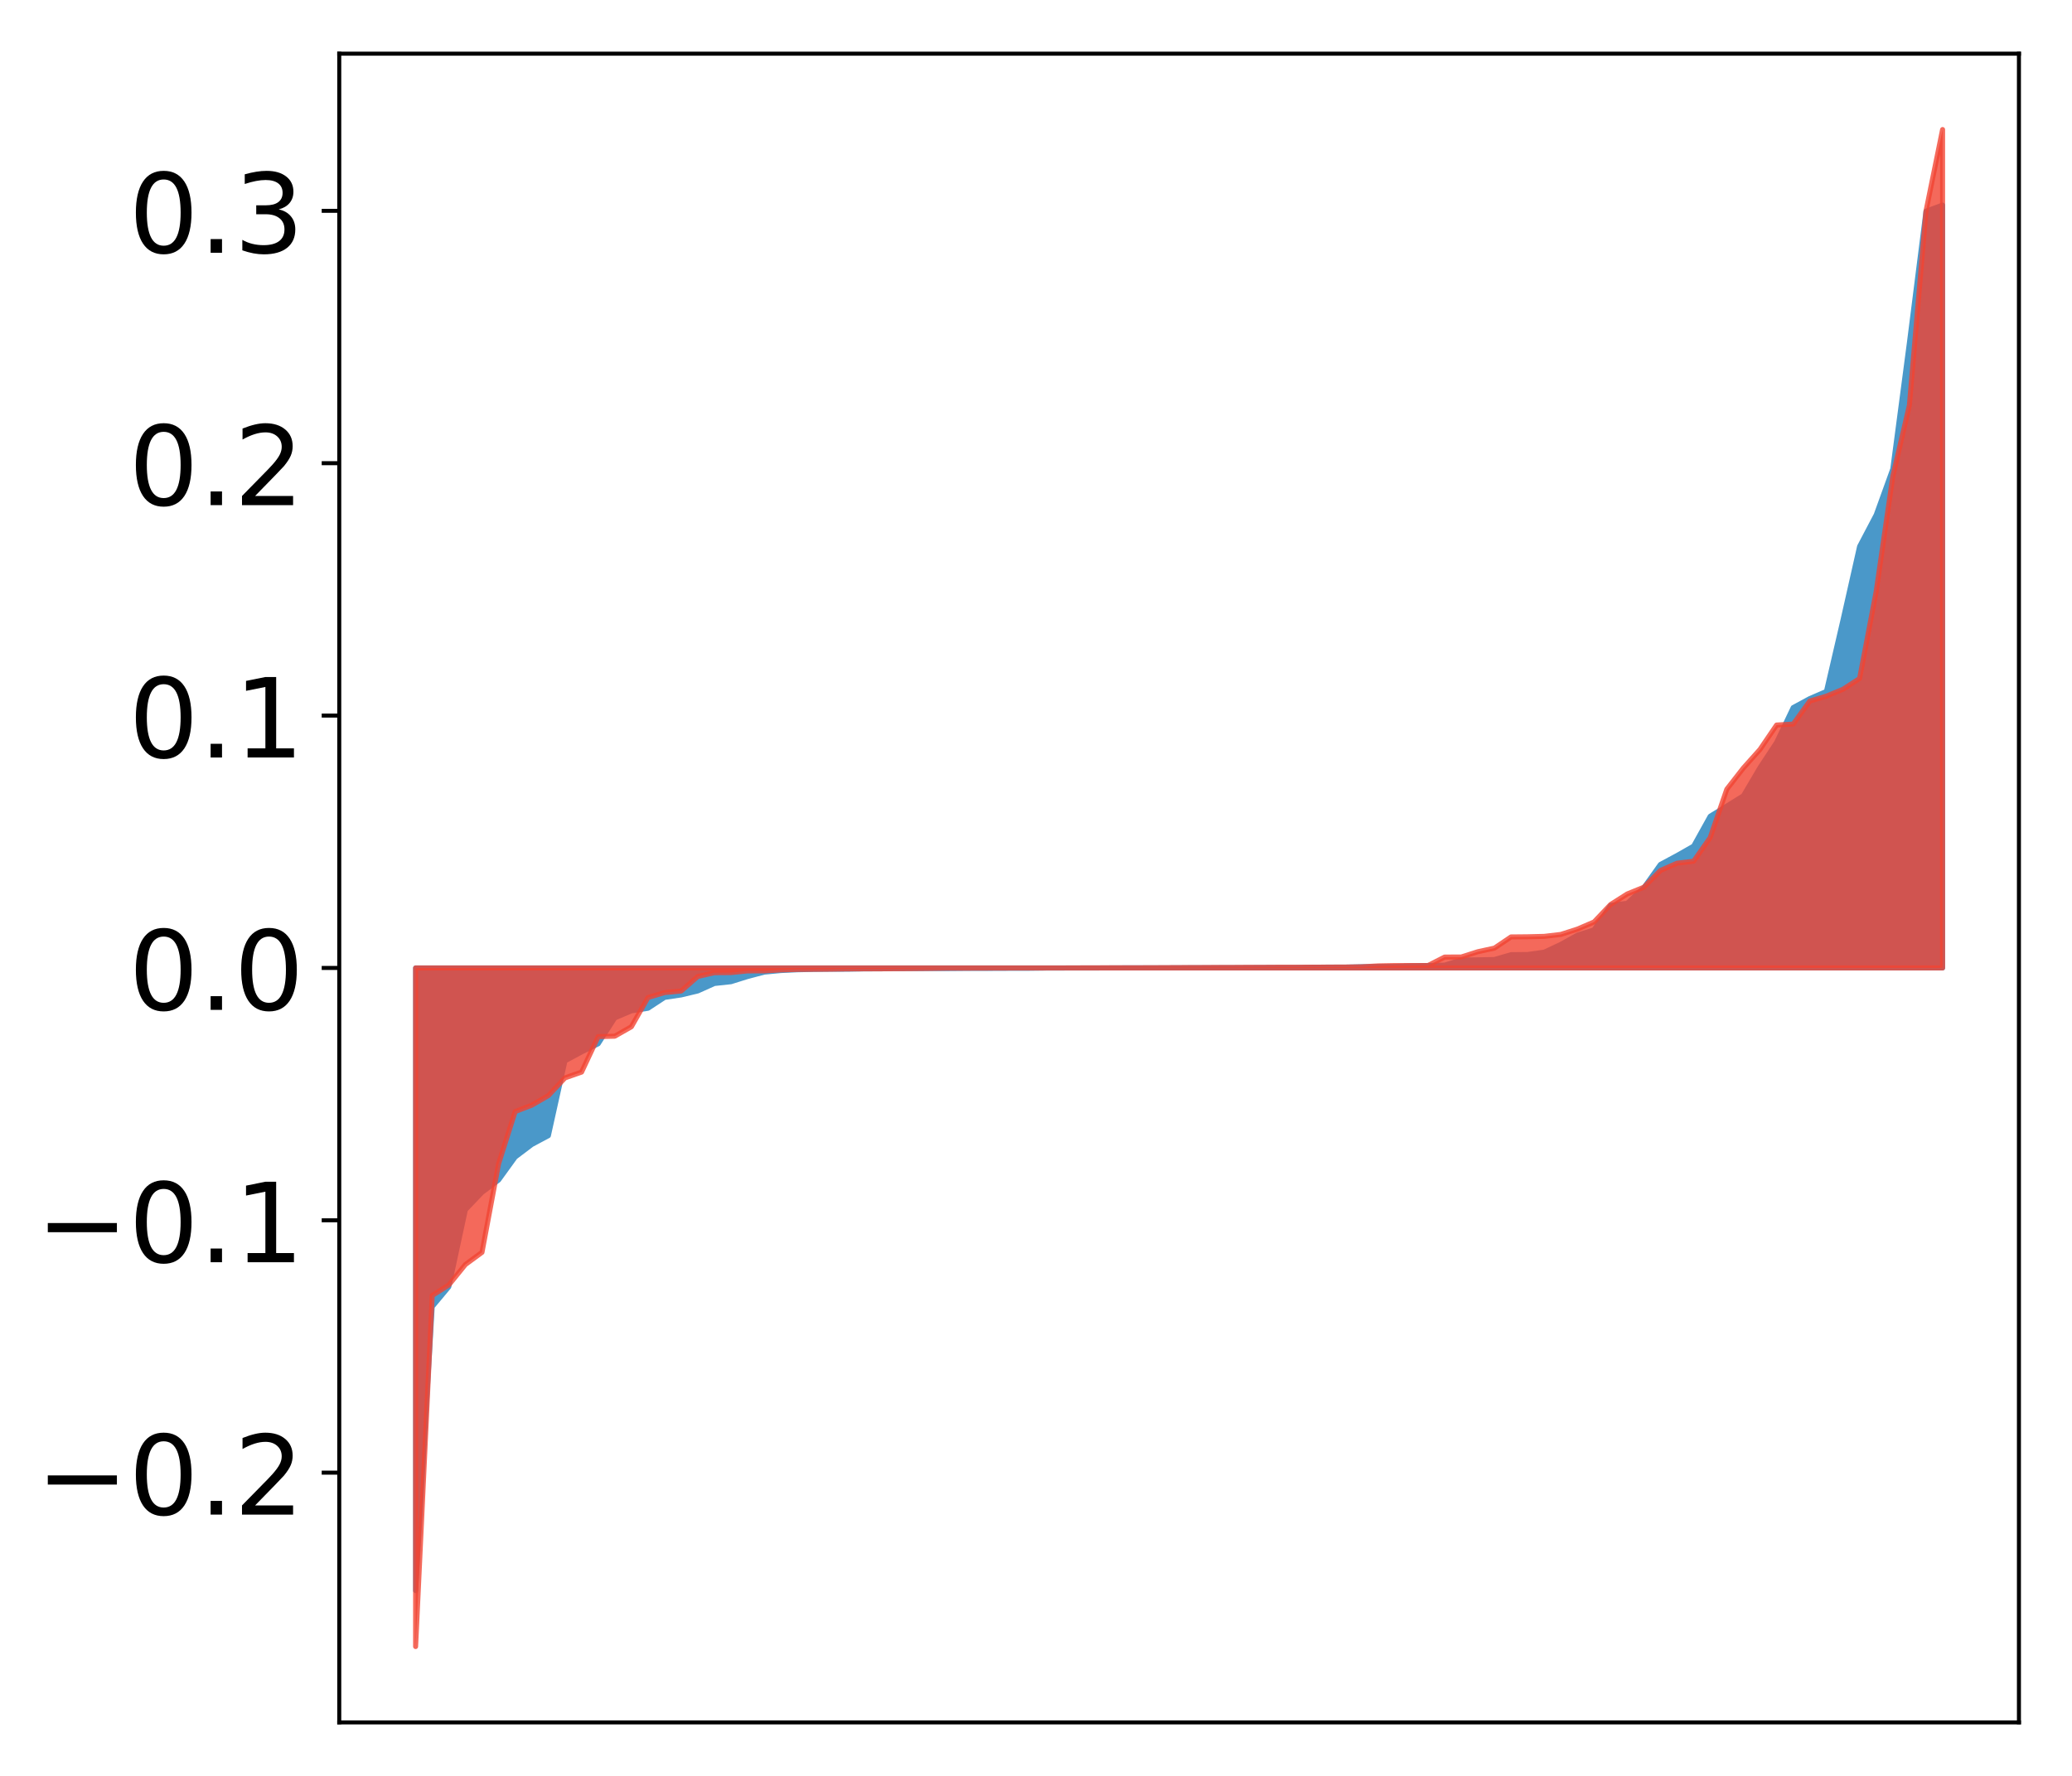 <?xml version="1.0" encoding="utf-8" standalone="no"?>
<!DOCTYPE svg PUBLIC "-//W3C//DTD SVG 1.1//EN"
  "http://www.w3.org/Graphics/SVG/1.1/DTD/svg11.dtd">
<!-- Created with matplotlib (http://matplotlib.org/) -->
<svg height="354pt" version="1.1" viewBox="0 0 413 354" width="413pt" xmlns="http://www.w3.org/2000/svg" xmlns:xlink="http://www.w3.org/1999/xlink">
 <defs>
  <style type="text/css">
*{stroke-linecap:butt;stroke-linejoin:round;}
  </style>
 </defs>
 <g id="figure_1">
  <g id="patch_1">
   <path d="M 0 354.04 
L 413.122 354.04 
L 413.122 0 
L 0 0 
z
" style="fill:#ffffff;"/>
  </g>
  <g id="axes_1">
   <g id="patch_2">
    <path d="M 67.622 343.34 
L 402.422 343.34 
L 402.422 10.7 
L 67.622 10.7 
z
" style="fill:#ffffff;"/>
   </g>
   <g id="PolyCollection_1">
    <defs>
     <path d="M 82.84 -36.974 
L 82.84 -161.095 
L 86.149 -161.095 
L 89.457 -161.095 
L 92.765 -161.095 
L 96.074 -161.095 
L 99.382 -161.095 
L 102.69 -161.095 
L 105.998 -161.095 
L 109.307 -161.095 
L 112.615 -161.095 
L 115.923 -161.095 
L 119.232 -161.095 
L 122.54 -161.095 
L 125.848 -161.095 
L 129.157 -161.095 
L 132.465 -161.095 
L 135.773 -161.095 
L 139.081 -161.095 
L 142.39 -161.095 
L 145.698 -161.095 
L 149.006 -161.095 
L 152.315 -161.095 
L 155.623 -161.095 
L 158.931 -161.095 
L 162.24 -161.095 
L 165.548 -161.095 
L 168.856 -161.095 
L 172.164 -161.095 
L 175.473 -161.095 
L 178.781 -161.095 
L 182.089 -161.095 
L 185.398 -161.095 
L 188.706 -161.095 
L 192.014 -161.095 
L 195.323 -161.095 
L 198.631 -161.095 
L 201.939 -161.095 
L 205.247 -161.095 
L 208.556 -161.095 
L 211.864 -161.095 
L 215.172 -161.095 
L 218.481 -161.095 
L 221.789 -161.095 
L 225.097 -161.095 
L 228.406 -161.095 
L 231.714 -161.095 
L 235.022 -161.095 
L 238.33 -161.095 
L 241.639 -161.095 
L 244.947 -161.095 
L 248.255 -161.095 
L 251.564 -161.095 
L 254.872 -161.095 
L 258.18 -161.095 
L 261.489 -161.095 
L 264.797 -161.095 
L 268.105 -161.095 
L 271.413 -161.095 
L 274.722 -161.095 
L 278.03 -161.095 
L 281.338 -161.095 
L 284.647 -161.095 
L 287.955 -161.095 
L 291.263 -161.095 
L 294.572 -161.095 
L 297.88 -161.095 
L 301.188 -161.095 
L 304.496 -161.095 
L 307.805 -161.095 
L 311.113 -161.095 
L 314.421 -161.095 
L 317.73 -161.095 
L 321.038 -161.095 
L 324.346 -161.095 
L 327.655 -161.095 
L 330.963 -161.095 
L 334.271 -161.095 
L 337.579 -161.095 
L 340.888 -161.095 
L 344.196 -161.095 
L 347.504 -161.095 
L 350.813 -161.095 
L 354.121 -161.095 
L 357.429 -161.095 
L 360.738 -161.095 
L 364.046 -161.095 
L 367.354 -161.095 
L 370.663 -161.095 
L 373.971 -161.095 
L 377.279 -161.095 
L 380.587 -161.095 
L 383.896 -161.095 
L 387.204 -161.095 
L 387.204 -313.156 
L 387.204 -313.156 
L 383.896 -311.936 
L 380.587 -285.698 
L 377.279 -260.564 
L 373.971 -251.413 
L 370.663 -245.116 
L 367.354 -230.451 
L 364.046 -216.213 
L 360.738 -214.788 
L 357.429 -212.995 
L 354.121 -206.054 
L 350.813 -201.029 
L 347.504 -195.413 
L 344.196 -193.363 
L 340.888 -191.342 
L 337.579 -185.381 
L 334.271 -183.5 
L 330.963 -181.731 
L 327.655 -177.086 
L 324.346 -173.982 
L 321.038 -173.569 
L 317.73 -168.676 
L 314.421 -167.627 
L 311.113 -165.79 
L 307.805 -164.239 
L 304.496 -163.775 
L 301.188 -163.742 
L 297.88 -162.775 
L 294.572 -162.709 
L 291.263 -162.669 
L 287.955 -161.657 
L 284.647 -161.584 
L 281.338 -161.524 
L 278.03 -161.404 
L 274.722 -161.403 
L 271.413 -161.335 
L 268.105 -161.256 
L 264.797 -161.255 
L 261.489 -161.242 
L 258.18 -161.184 
L 254.872 -161.179 
L 251.564 -161.175 
L 248.255 -161.154 
L 244.947 -161.149 
L 241.639 -161.138 
L 238.33 -161.138 
L 235.022 -161.124 
L 231.714 -161.117 
L 228.406 -161.117 
L 225.097 -161.114 
L 221.789 -161.103 
L 218.481 -161.081 
L 215.172 -161.077 
L 211.864 -161.074 
L 208.556 -161.07 
L 205.247 -161.03 
L 201.939 -161.026 
L 198.631 -161.01 
L 195.323 -161.002 
L 192.014 -160.998 
L 188.706 -160.97 
L 185.398 -160.968 
L 182.089 -160.957 
L 178.781 -160.95 
L 175.473 -160.917 
L 172.164 -160.901 
L 168.856 -160.845 
L 165.548 -160.836 
L 162.24 -160.803 
L 158.931 -160.73 
L 155.623 -160.572 
L 152.315 -160.257 
L 149.006 -159.383 
L 145.698 -158.348 
L 142.39 -157.992 
L 139.081 -156.506 
L 135.773 -155.711 
L 132.465 -155.222 
L 129.157 -153.052 
L 125.848 -152.539 
L 122.54 -151.131 
L 119.232 -145.972 
L 115.923 -144.351 
L 112.615 -142.571 
L 109.307 -127.663 
L 105.998 -125.892 
L 102.69 -123.391 
L 99.382 -118.814 
L 96.074 -116.358 
L 92.765 -112.892 
L 89.457 -97.523 
L 86.149 -93.563 
L 82.84 -36.974 
z
" id="m5cd38394f7" style="stroke:#4a98c9;"/>
    </defs>
    <g clip-path="url(#pcacc8f8ff6)">
     <use style="fill:#4a98c9;stroke:#4a98c9;" x="0" xlink:href="#m5cd38394f7" y="354.04"/>
    </g>
   </g>
   <g id="PolyCollection_2">
    <defs>
     <path d="M 82.84 -25.82 
L 82.84 -161.095 
L 86.149 -161.095 
L 89.457 -161.095 
L 92.765 -161.095 
L 96.074 -161.095 
L 99.382 -161.095 
L 102.69 -161.095 
L 105.998 -161.095 
L 109.307 -161.095 
L 112.615 -161.095 
L 115.923 -161.095 
L 119.232 -161.095 
L 122.54 -161.095 
L 125.848 -161.095 
L 129.157 -161.095 
L 132.465 -161.095 
L 135.773 -161.095 
L 139.081 -161.095 
L 142.39 -161.095 
L 145.698 -161.095 
L 149.006 -161.095 
L 152.315 -161.095 
L 155.623 -161.095 
L 158.931 -161.095 
L 162.24 -161.095 
L 165.548 -161.095 
L 168.856 -161.095 
L 172.164 -161.095 
L 175.473 -161.095 
L 178.781 -161.095 
L 182.089 -161.095 
L 185.398 -161.095 
L 188.706 -161.095 
L 192.014 -161.095 
L 195.323 -161.095 
L 198.631 -161.095 
L 201.939 -161.095 
L 205.247 -161.095 
L 208.556 -161.095 
L 211.864 -161.095 
L 215.172 -161.095 
L 218.481 -161.095 
L 221.789 -161.095 
L 225.097 -161.095 
L 228.406 -161.095 
L 231.714 -161.095 
L 235.022 -161.095 
L 238.33 -161.095 
L 241.639 -161.095 
L 244.947 -161.095 
L 248.255 -161.095 
L 251.564 -161.095 
L 254.872 -161.095 
L 258.18 -161.095 
L 261.489 -161.095 
L 264.797 -161.095 
L 268.105 -161.095 
L 271.413 -161.095 
L 274.722 -161.095 
L 278.03 -161.095 
L 281.338 -161.095 
L 284.647 -161.095 
L 287.955 -161.095 
L 291.263 -161.095 
L 294.572 -161.095 
L 297.88 -161.095 
L 301.188 -161.095 
L 304.496 -161.095 
L 307.805 -161.095 
L 311.113 -161.095 
L 314.421 -161.095 
L 317.73 -161.095 
L 321.038 -161.095 
L 324.346 -161.095 
L 327.655 -161.095 
L 330.963 -161.095 
L 334.271 -161.095 
L 337.579 -161.095 
L 340.888 -161.095 
L 344.196 -161.095 
L 347.504 -161.095 
L 350.813 -161.095 
L 354.121 -161.095 
L 357.429 -161.095 
L 360.738 -161.095 
L 364.046 -161.095 
L 367.354 -161.095 
L 370.663 -161.095 
L 373.971 -161.095 
L 377.279 -161.095 
L 380.587 -161.095 
L 383.896 -161.095 
L 387.204 -161.095 
L 387.204 -328.22 
L 387.204 -328.22 
L 383.896 -311.953 
L 380.587 -273.261 
L 377.279 -259.054 
L 373.971 -236.157 
L 370.663 -218.792 
L 367.354 -216.648 
L 364.046 -215.273 
L 360.738 -214.295 
L 357.429 -209.702 
L 354.121 -209.517 
L 350.813 -204.653 
L 347.504 -200.958 
L 344.196 -196.719 
L 340.888 -187.091 
L 337.579 -182.363 
L 334.271 -181.974 
L 330.963 -180.519 
L 327.655 -177.187 
L 324.346 -175.84 
L 321.038 -173.741 
L 317.73 -170.256 
L 314.421 -168.837 
L 311.113 -167.776 
L 307.805 -167.389 
L 304.496 -167.308 
L 301.188 -167.276 
L 297.88 -165.048 
L 294.572 -164.329 
L 291.263 -163.275 
L 287.955 -163.264 
L 284.647 -161.582 
L 281.338 -161.574 
L 278.03 -161.569 
L 274.722 -161.503 
L 271.413 -161.32 
L 268.105 -161.271 
L 264.797 -161.26 
L 261.489 -161.243 
L 258.18 -161.24 
L 254.872 -161.235 
L 251.564 -161.214 
L 248.255 -161.211 
L 244.947 -161.19 
L 241.639 -161.188 
L 238.33 -161.168 
L 235.022 -161.164 
L 231.714 -161.146 
L 228.406 -161.132 
L 225.097 -161.128 
L 221.789 -161.128 
L 218.481 -161.118 
L 215.172 -161.109 
L 211.864 -161.096 
L 208.556 -161.086 
L 205.247 -161.077 
L 201.939 -161.076 
L 198.631 -161.07 
L 195.323 -161.057 
L 192.014 -161.049 
L 188.706 -161.045 
L 185.398 -161 
L 182.089 -160.966 
L 178.781 -160.938 
L 175.473 -160.917 
L 172.164 -160.912 
L 168.856 -160.895 
L 165.548 -160.847 
L 162.24 -160.823 
L 158.931 -160.796 
L 155.623 -160.696 
L 152.315 -160.504 
L 149.006 -160.501 
L 145.698 -160.167 
L 142.39 -160.145 
L 139.081 -159.388 
L 135.773 -156.492 
L 132.465 -156.179 
L 129.157 -155.192 
L 125.848 -149.371 
L 122.54 -147.486 
L 119.232 -147.401 
L 115.923 -140.332 
L 112.615 -139.176 
L 109.307 -135.648 
L 105.998 -133.732 
L 102.69 -132.463 
L 99.382 -122.059 
L 96.074 -104.403 
L 92.765 -101.972 
L 89.457 -97.893 
L 86.149 -95.788 
L 82.84 -25.82 
z
" id="me067dac245" style="stroke:#f14432;stroke-opacity:0.8;"/>
    </defs>
    <g clip-path="url(#pcacc8f8ff6)">
     <use style="fill:#f14432;fill-opacity:0.8;stroke:#f14432;stroke-opacity:0.8;" x="0" xlink:href="#me067dac245" y="354.04"/>
    </g>
   </g>
   <g id="matplotlib.axis_1"/>
   <g id="matplotlib.axis_2">
    <g id="ytick_1">
     <g id="line2d_1">
      <defs>
       <path d="M 0 0 
L -3.5 0 
" id="mb023d17aad" style="stroke:#000000;stroke-width:0.8;"/>
      </defs>
      <g>
       <use style="stroke:#000000;stroke-width:0.8;" x="67.622" xlink:href="#mb023d17aad" y="293.556"/>
      </g>
     </g>
     <g id="text_1">
      <!-- −0.2 -->
      <defs>
       <path d="M 10.594 35.5 
L 73.188 35.5 
L 73.188 27.203 
L 10.594 27.203 
z
" id="DejaVuSans-2212"/>
       <path d="M 31.781 66.406 
Q 24.172 66.406 20.328 58.906 
Q 16.5 51.422 16.5 36.375 
Q 16.5 21.391 20.328 13.891 
Q 24.172 6.391 31.781 6.391 
Q 39.453 6.391 43.281 13.891 
Q 47.125 21.391 47.125 36.375 
Q 47.125 51.422 43.281 58.906 
Q 39.453 66.406 31.781 66.406 
z
M 31.781 74.219 
Q 44.047 74.219 50.516 64.516 
Q 56.984 54.828 56.984 36.375 
Q 56.984 17.969 50.516 8.266 
Q 44.047 -1.422 31.781 -1.422 
Q 19.531 -1.422 13.062 8.266 
Q 6.594 17.969 6.594 36.375 
Q 6.594 54.828 13.062 64.516 
Q 19.531 74.219 31.781 74.219 
z
" id="DejaVuSans-30"/>
       <path d="M 10.688 12.406 
L 21 12.406 
L 21 0 
L 10.688 0 
z
" id="DejaVuSans-2e"/>
       <path d="M 19.188 8.297 
L 53.609 8.297 
L 53.609 0 
L 7.328 0 
L 7.328 8.297 
Q 12.938 14.109 22.625 23.891 
Q 32.328 33.688 34.812 36.531 
Q 39.547 41.844 41.422 45.531 
Q 43.312 49.219 43.312 52.781 
Q 43.312 58.594 39.234 62.25 
Q 35.156 65.922 28.609 65.922 
Q 23.969 65.922 18.812 64.312 
Q 13.672 62.703 7.812 59.422 
L 7.812 69.391 
Q 13.766 71.781 18.938 73 
Q 24.125 74.219 28.422 74.219 
Q 39.75 74.219 46.484 68.547 
Q 53.219 62.891 53.219 53.422 
Q 53.219 48.922 51.531 44.891 
Q 49.859 40.875 45.406 35.406 
Q 44.188 33.984 37.641 27.219 
Q 31.109 20.453 19.188 8.297 
z
" id="DejaVuSans-32"/>
      </defs>
      <g transform="translate(7.2 301.915)scale(0.22 -0.22)">
       <use xlink:href="#DejaVuSans-2212"/>
       <use x="83.789" xlink:href="#DejaVuSans-30"/>
       <use x="147.412" xlink:href="#DejaVuSans-2e"/>
       <use x="179.199" xlink:href="#DejaVuSans-32"/>
      </g>
     </g>
    </g>
    <g id="ytick_2">
     <g id="line2d_2">
      <g>
       <use style="stroke:#000000;stroke-width:0.8;" x="67.622" xlink:href="#mb023d17aad" y="243.25"/>
      </g>
     </g>
     <g id="text_2">
      <!-- −0.1 -->
      <defs>
       <path d="M 12.406 8.297 
L 28.516 8.297 
L 28.516 63.922 
L 10.984 60.406 
L 10.984 69.391 
L 28.422 72.906 
L 38.281 72.906 
L 38.281 8.297 
L 54.391 8.297 
L 54.391 0 
L 12.406 0 
z
" id="DejaVuSans-31"/>
      </defs>
      <g transform="translate(7.2 251.609)scale(0.22 -0.22)">
       <use xlink:href="#DejaVuSans-2212"/>
       <use x="83.789" xlink:href="#DejaVuSans-30"/>
       <use x="147.412" xlink:href="#DejaVuSans-2e"/>
       <use x="179.199" xlink:href="#DejaVuSans-31"/>
      </g>
     </g>
    </g>
    <g id="ytick_3">
     <g id="line2d_3">
      <g>
       <use style="stroke:#000000;stroke-width:0.8;" x="67.622" xlink:href="#mb023d17aad" y="192.945"/>
      </g>
     </g>
     <g id="text_3">
      <!-- 0.0 -->
      <g transform="translate(25.635 201.303)scale(0.22 -0.22)">
       <use xlink:href="#DejaVuSans-30"/>
       <use x="63.623" xlink:href="#DejaVuSans-2e"/>
       <use x="95.41" xlink:href="#DejaVuSans-30"/>
      </g>
     </g>
    </g>
    <g id="ytick_4">
     <g id="line2d_4">
      <g>
       <use style="stroke:#000000;stroke-width:0.8;" x="67.622" xlink:href="#mb023d17aad" y="142.639"/>
      </g>
     </g>
     <g id="text_4">
      <!-- 0.1 -->
      <g transform="translate(25.635 150.997)scale(0.22 -0.22)">
       <use xlink:href="#DejaVuSans-30"/>
       <use x="63.623" xlink:href="#DejaVuSans-2e"/>
       <use x="95.41" xlink:href="#DejaVuSans-31"/>
      </g>
     </g>
    </g>
    <g id="ytick_5">
     <g id="line2d_5">
      <g>
       <use style="stroke:#000000;stroke-width:0.8;" x="67.622" xlink:href="#mb023d17aad" y="92.333"/>
      </g>
     </g>
     <g id="text_5">
      <!-- 0.2 -->
      <g transform="translate(25.635 100.691)scale(0.22 -0.22)">
       <use xlink:href="#DejaVuSans-30"/>
       <use x="63.623" xlink:href="#DejaVuSans-2e"/>
       <use x="95.41" xlink:href="#DejaVuSans-32"/>
      </g>
     </g>
    </g>
    <g id="ytick_6">
     <g id="line2d_6">
      <g>
       <use style="stroke:#000000;stroke-width:0.8;" x="67.622" xlink:href="#mb023d17aad" y="42.027"/>
      </g>
     </g>
     <g id="text_6">
      <!-- 0.3 -->
      <defs>
       <path d="M 40.578 39.312 
Q 47.656 37.797 51.625 33 
Q 55.609 28.219 55.609 21.188 
Q 55.609 10.406 48.188 4.484 
Q 40.766 -1.422 27.094 -1.422 
Q 22.516 -1.422 17.656 -0.516 
Q 12.797 0.391 7.625 2.203 
L 7.625 11.719 
Q 11.719 9.328 16.594 8.109 
Q 21.484 6.891 26.812 6.891 
Q 36.078 6.891 40.938 10.547 
Q 45.797 14.203 45.797 21.188 
Q 45.797 27.641 41.281 31.266 
Q 36.766 34.906 28.719 34.906 
L 20.219 34.906 
L 20.219 43.016 
L 29.109 43.016 
Q 36.375 43.016 40.234 45.922 
Q 44.094 48.828 44.094 54.297 
Q 44.094 59.906 40.109 62.906 
Q 36.141 65.922 28.719 65.922 
Q 24.656 65.922 20.016 65.031 
Q 15.375 64.156 9.812 62.312 
L 9.812 71.094 
Q 15.438 72.656 20.344 73.438 
Q 25.25 74.219 29.594 74.219 
Q 40.828 74.219 47.359 69.109 
Q 53.906 64.016 53.906 55.328 
Q 53.906 49.266 50.438 45.094 
Q 46.969 40.922 40.578 39.312 
z
" id="DejaVuSans-33"/>
      </defs>
      <g transform="translate(25.635 50.386)scale(0.22 -0.22)">
       <use xlink:href="#DejaVuSans-30"/>
       <use x="63.623" xlink:href="#DejaVuSans-2e"/>
       <use x="95.41" xlink:href="#DejaVuSans-33"/>
      </g>
     </g>
    </g>
   </g>
   <g id="patch_3">
    <path d="M 67.622 343.34 
L 67.622 10.7 
" style="fill:none;stroke:#000000;stroke-linecap:square;stroke-linejoin:miter;stroke-width:0.8;"/>
   </g>
   <g id="patch_4">
    <path d="M 402.422 343.34 
L 402.422 10.7 
" style="fill:none;stroke:#000000;stroke-linecap:square;stroke-linejoin:miter;stroke-width:0.8;"/>
   </g>
   <g id="patch_5">
    <path d="M 67.622 343.34 
L 402.422 343.34 
" style="fill:none;stroke:#000000;stroke-linecap:square;stroke-linejoin:miter;stroke-width:0.8;"/>
   </g>
   <g id="patch_6">
    <path d="M 67.622 10.7 
L 402.422 10.7 
" style="fill:none;stroke:#000000;stroke-linecap:square;stroke-linejoin:miter;stroke-width:0.8;"/>
   </g>
  </g>
 </g>
 <defs>
  <clipPath id="pcacc8f8ff6">
   <rect height="332.64" width="334.8" x="67.622" y="10.7"/>
  </clipPath>
 </defs>
</svg>
